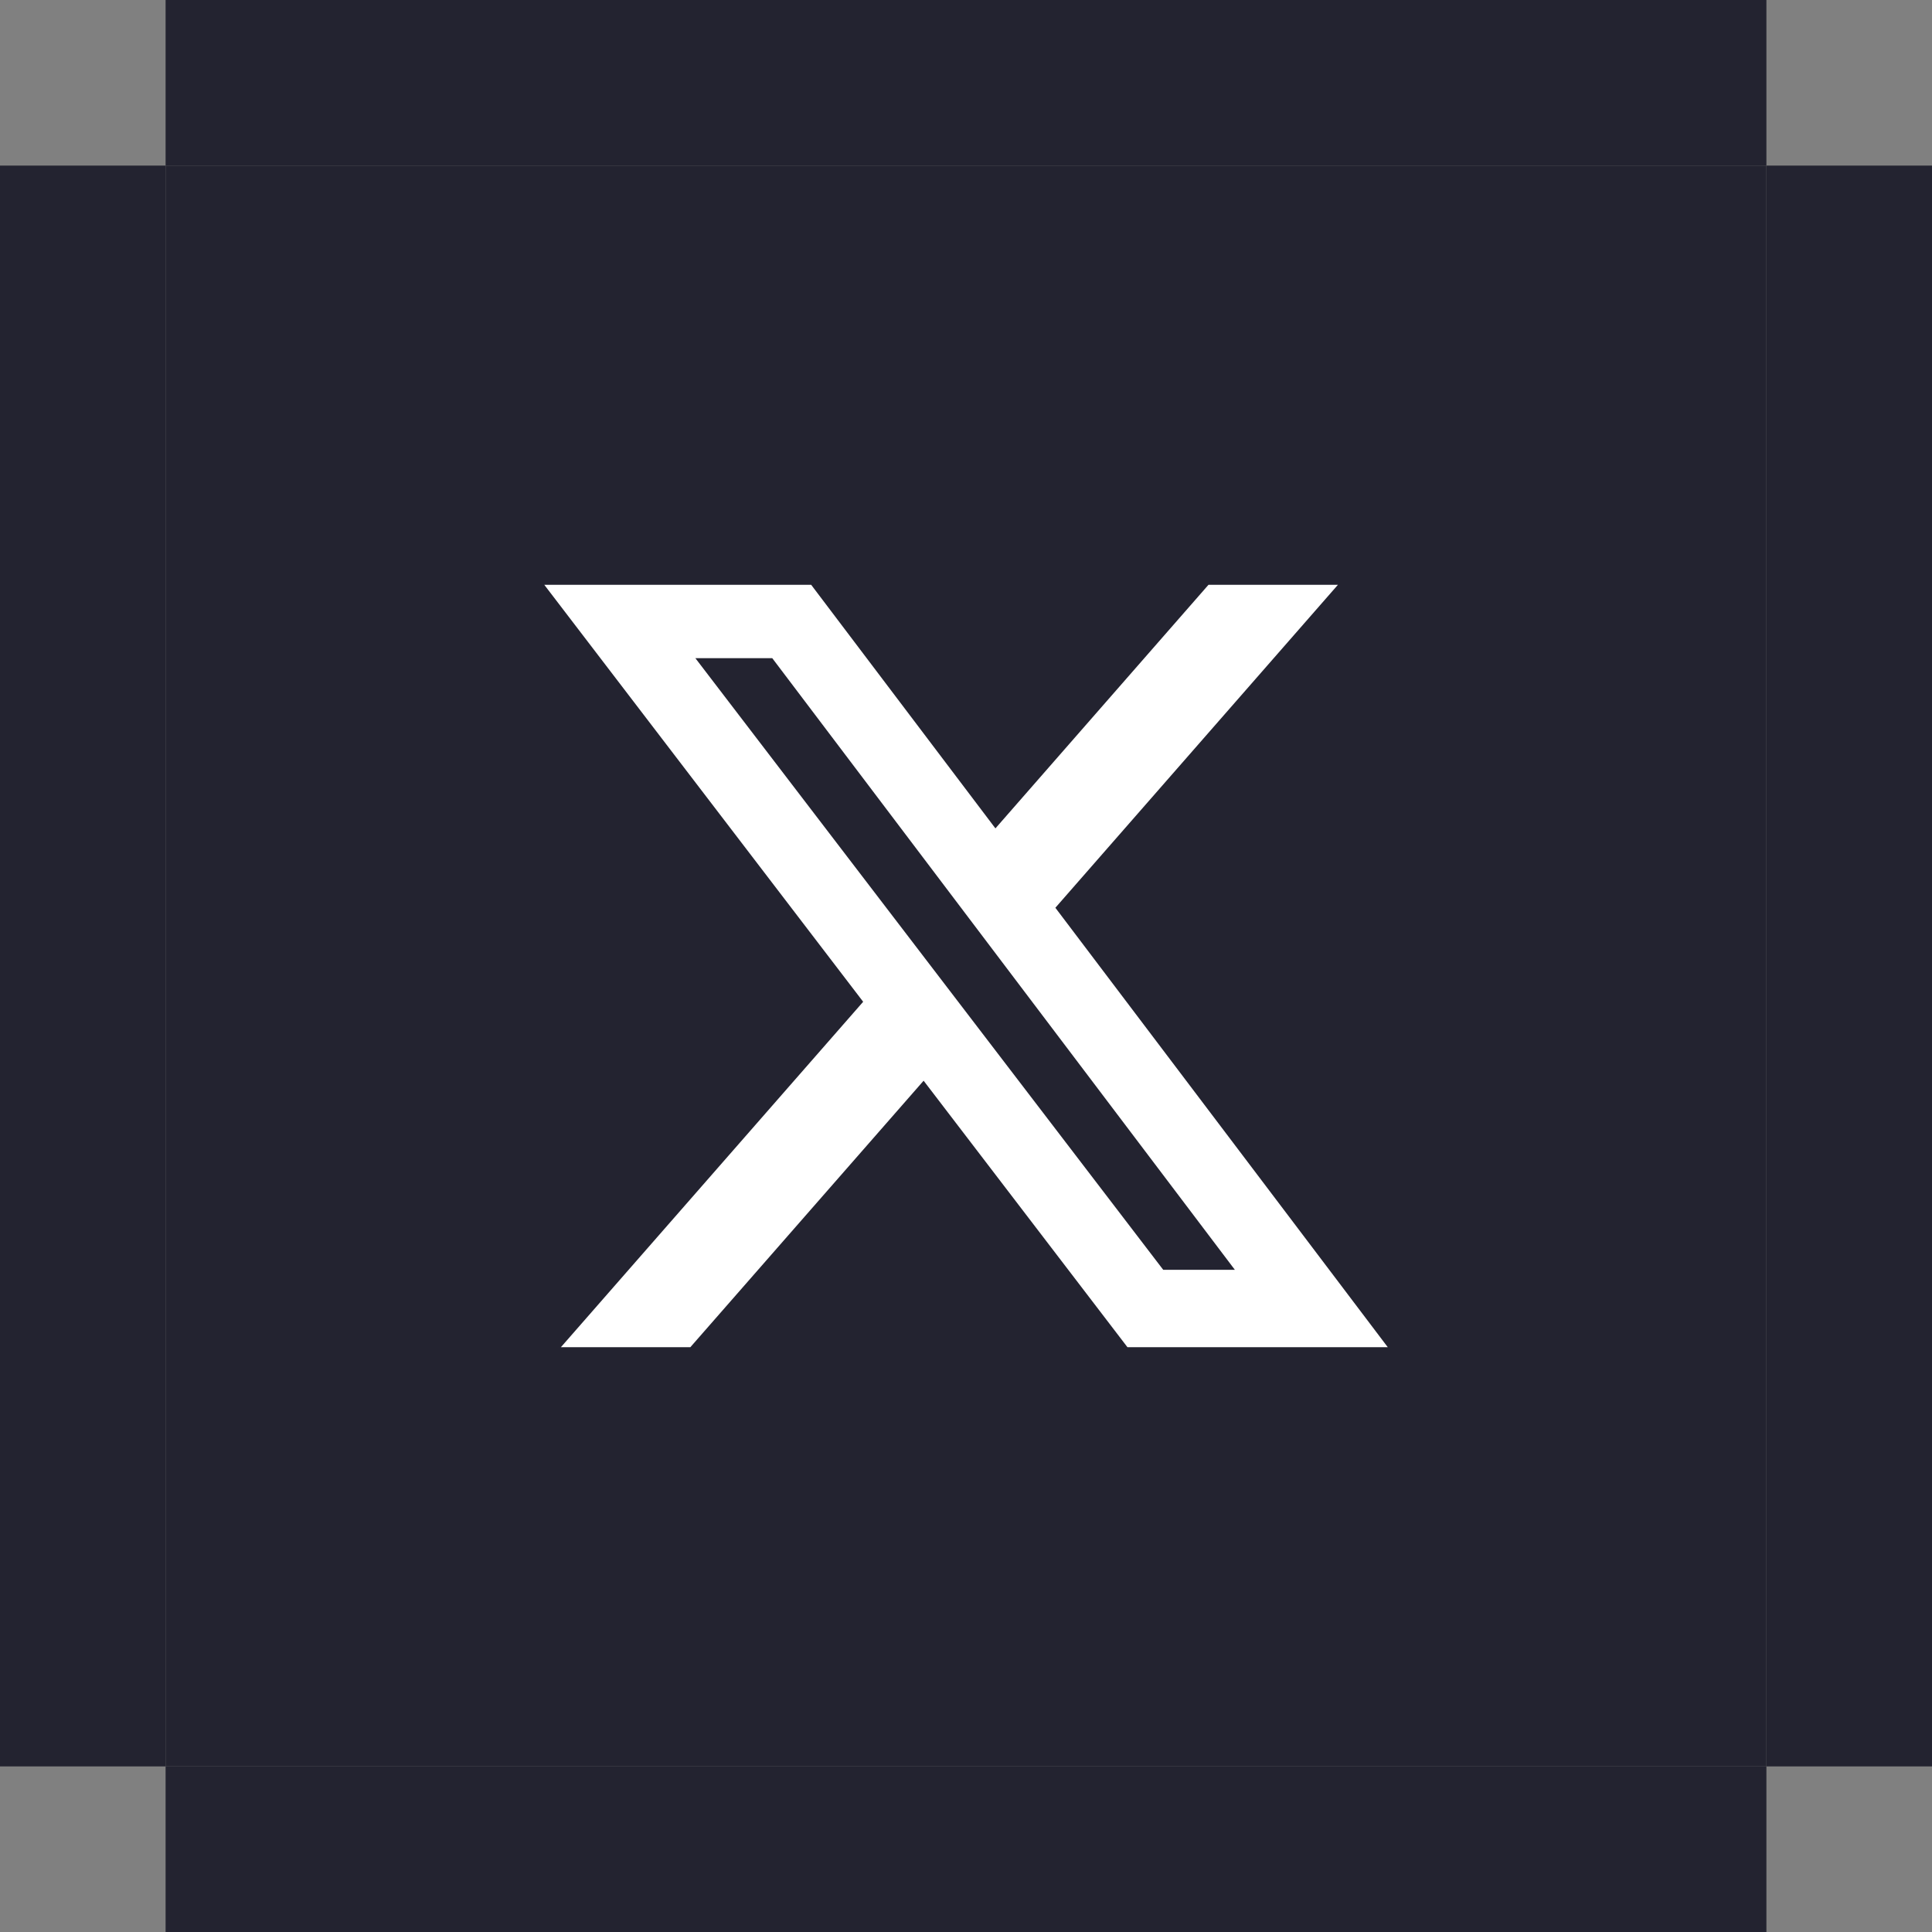 <svg width="35" height="35" viewBox="0 0 35 35" fill="none" xmlns="http://www.w3.org/2000/svg">
<rect x="0" y="0" width="35" height="35" fill="#808080" stroke="none"/>
<rect width="3" height="29" transform="matrix(-1 0 0 1 3 3)" fill="#232330"/>
<rect width="3" height="29" transform="matrix(0 -1 -1 0 32 3)" fill="#232330"/>
<rect width="29" height="29" transform="matrix(0 -1 -1 0 32 32)" fill="#232330"/>
<rect width="3" height="29" transform="matrix(0 -1 -1 0 32 35)" fill="#232330"/>
<path d="M21.895 10.594H24.238L19.119 16.445L25.141 24.406H20.425L16.732 19.578L12.506 24.406H10.161L15.637 18.148L9.86 10.594H14.695L18.033 15.007L21.893 10.594H21.895ZM21.073 23.004H22.371L13.99 11.923H12.597L21.073 23.004Z" fill="white"/>
<rect width="3" height="29" transform="matrix(-1 0 0 1 35 3)" fill="#232330"/>
</svg>
